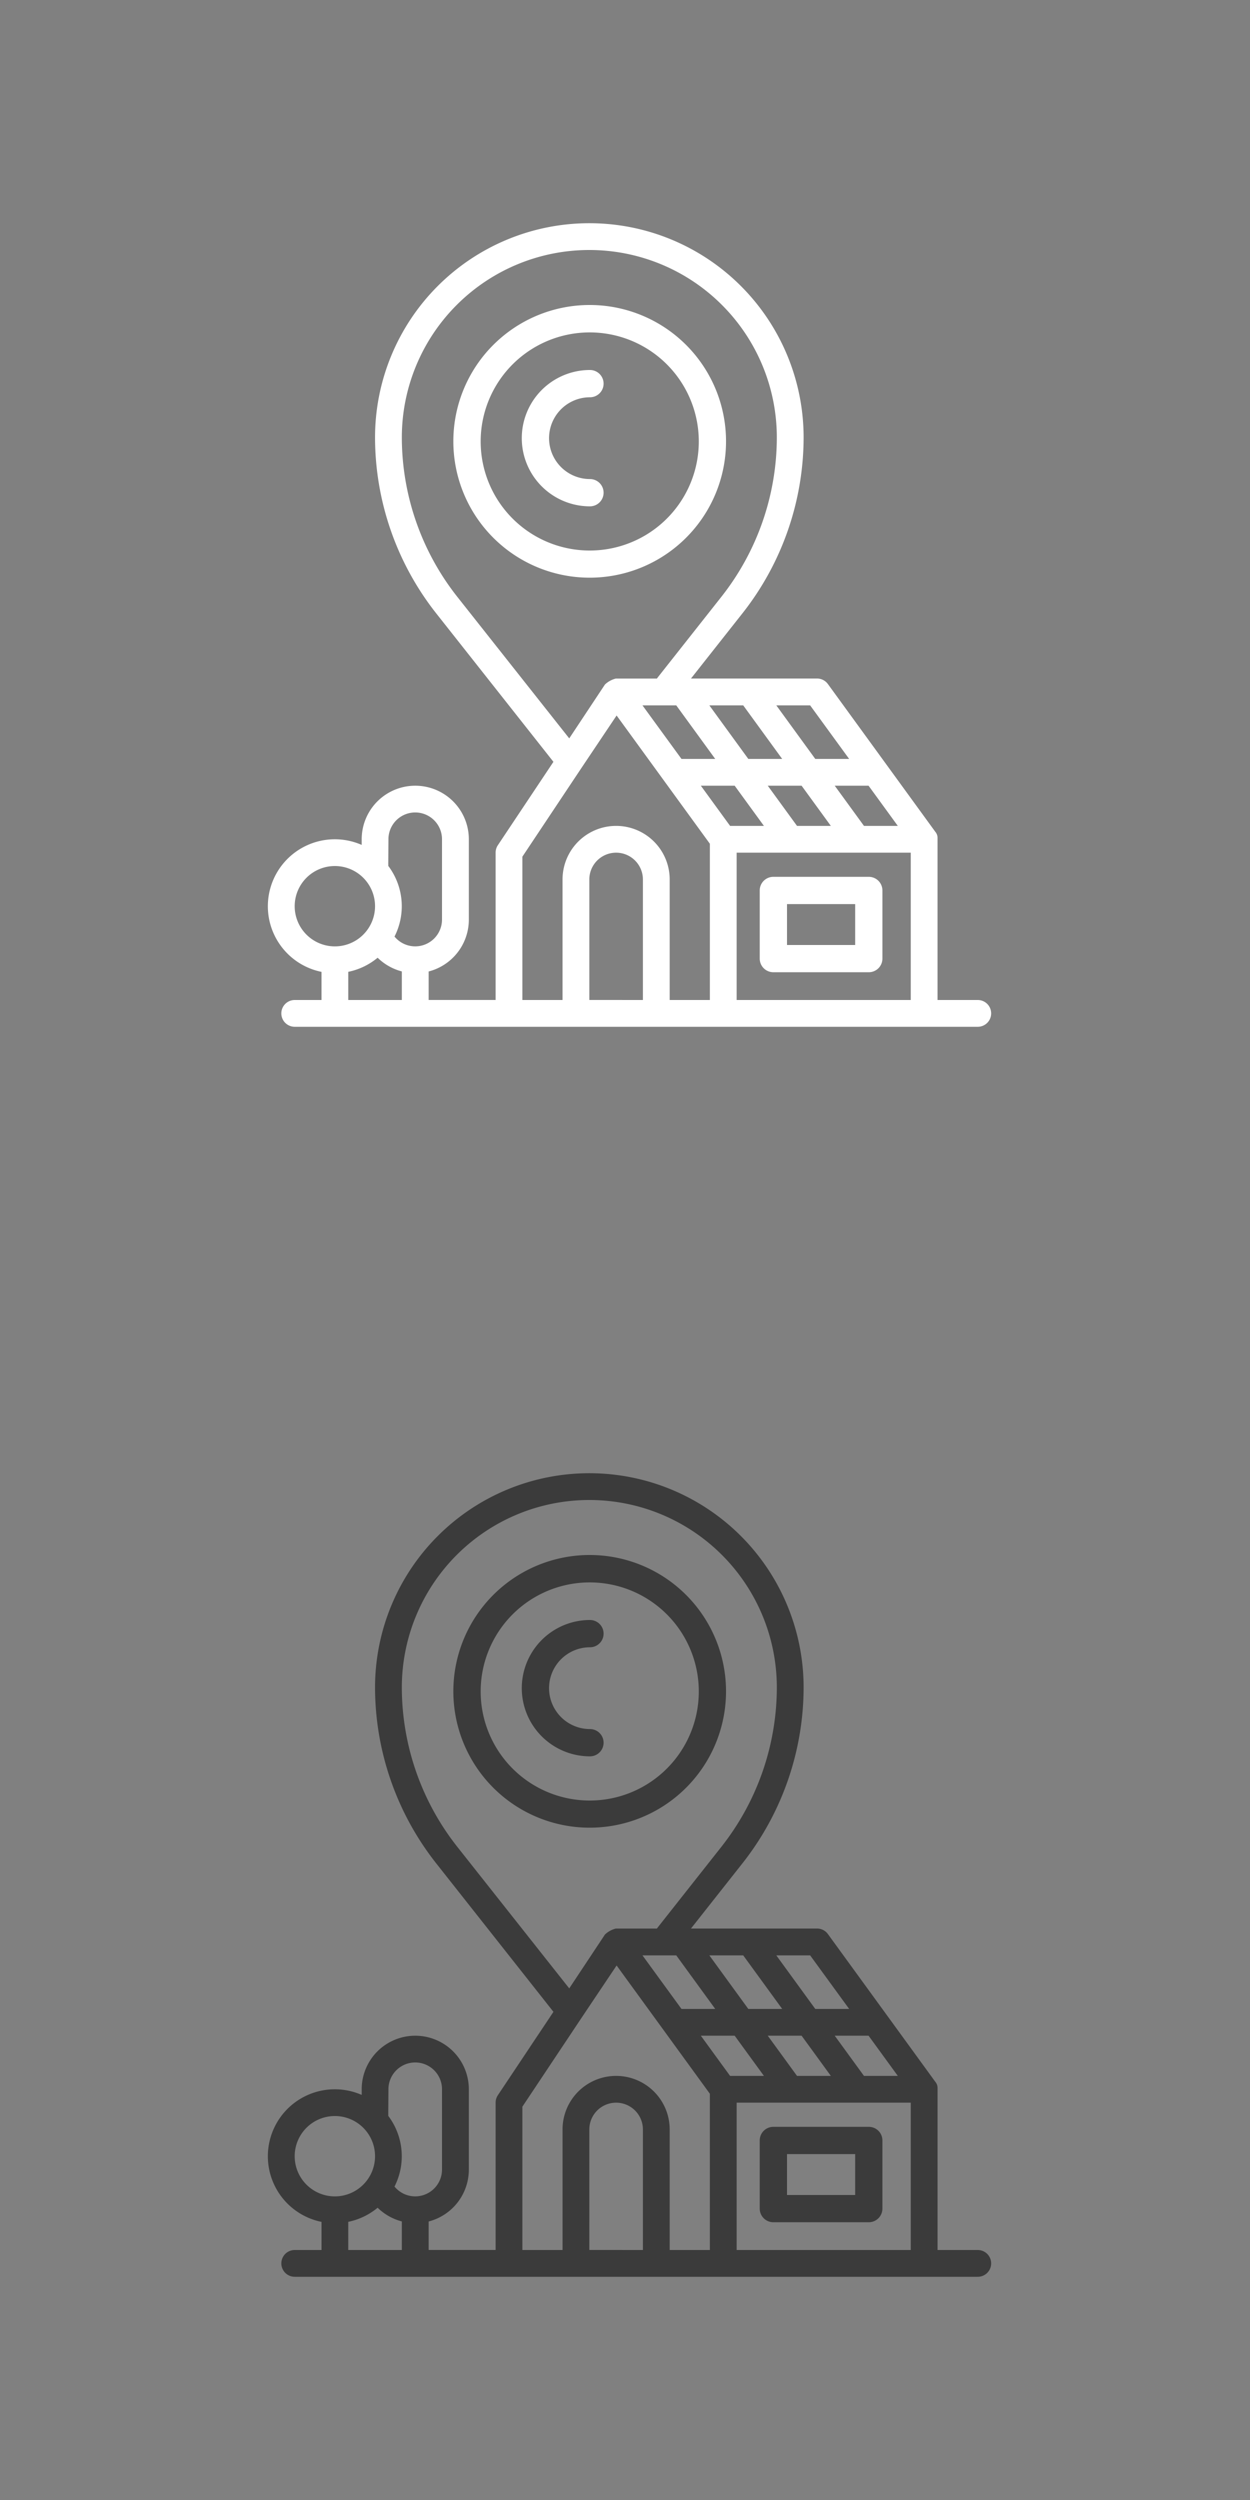 <svg xmlns="http://www.w3.org/2000/svg" width="28" height="56" viewBox="0 0 28 56">
  <rect x="0" y="0" width="28" height="56" fill="#808080" stroke="none"/>
  <g id="Addresses" transform="translate(3260 -11822)">
    <rect id="Rectangle_2977" data-name="Rectangle 2977" width="28" height="28" transform="translate(-3260 11822)" fill="none"/>
    <rect id="Rectangle_2978" data-name="Rectangle 2978" width="28" height="28" transform="translate(-3260 11850)" fill="none"/>
    <g id="outline" transform="translate(-3317.988 11811)">
      <path id="Path_622" data-name="Path 622" d="M217.527,104.611a.305.305,0,0,0,0-.611,1.527,1.527,0,0,0,0,3.054.305.305,0,0,0,0-.611.916.916,0,0,1,0-1.832Z" transform="translate(-146.324 -84.712)" fill="#fff"/>
      <path id="Path_623" data-name="Path 623" d="M362.443,408h-2.138a.305.305,0,0,0-.305.305v1.527a.305.305,0,0,0,.305.305h2.138a.305.305,0,0,0,.305-.305v-1.527A.305.305,0,0,0,362.443,408Zm-.305,1.527h-1.527v-.916h1.527Z" transform="translate(-284.994 -377.359)" fill="#fff"/>
      <path id="Path_624" data-name="Path 624" d="M182.107,67.054a3.054,3.054,0,1,0-3.054,3.054A3.054,3.054,0,0,0,182.107,67.054ZM179.054,69.5a2.443,2.443,0,1,1,2.443-2.443A2.443,2.443,0,0,1,179.054,69.5Z" transform="translate(-107.856 -46.168)" fill="#fff"/>
      <path id="Path_625" data-name="Path 625" d="M79.889,33.4h-.9s0-3.616,0-3.624a.209.209,0,0,0-.049-.142l-2.407-3.311a.3.3,0,0,0-.243-.124H73.466l1.157-1.466A6.376,6.376,0,0,0,75.989,20.8a4.8,4.8,0,0,0-9.6,0,6.376,6.376,0,0,0,1.366,3.934l2.63,3.331-1.245,1.868a.3.3,0,0,0-.05.166v3.3h-1.5v-.638a1.2,1.2,0,0,0,.9-1.162V29.8a1.2,1.2,0,1,0-2.4,0v.126a1.5,1.5,0,1,0-.9,2.844v.63h-.6a.3.3,0,1,0,0,.6h15.3a.3.3,0,1,0,0-.6Zm-5.4,0V30.1h3.9v3.3Zm.147-6.6.873,1.2H74.75l-.873-1.2Zm1.205,2.7-.655-.9h.758l.655.9Zm1.5,0-.655-.9h.758l.655.9Zm-4.205-2.7.873,1.2h-.72l-.036,0-.874-1.2Zm1.309,1.8.655.9h-.758l-.655-.9Zm2.564-.6H76.25l-.873-1.2h.758Zm-8.783-3.638A5.773,5.773,0,0,1,66.989,20.8a4.2,4.2,0,1,1,8.4,0,5.773,5.773,0,0,1-1.237,3.562L72.717,26.18l-.014.02h-.922a.548.548,0,0,0-.242.133l-.8,1.207Zm1.463,5.828L71,28.221v0l.8-1.194L73.889,29.9v3.5h-.9V30.7a1.2,1.2,0,0,0-2.4,0v2.7h-.9Zm1.5,3.209V30.7a.6.6,0,1,1,1.2,0v2.7Zm-4.5-3.6a.6.6,0,1,1,1.2,0v1.8a.6.6,0,0,1-1.064.38,1.5,1.5,0,0,0-.14-1.583.3.3,0,0,0,0-.042Zm-2.1,1.5a.9.9,0,1,1,.9.9A.9.9,0,0,1,64.589,31.3Zm1.2,1.47a1.5,1.5,0,0,0,.658-.316,1.211,1.211,0,0,0,.542.307V33.4h-1.2Z" fill="#fff"/>
    </g>
    <g id="outline-2" data-name="outline" transform="translate(-3317.988 11839)">
      <path id="Path_622-2" data-name="Path 622" d="M217.527,104.611a.305.305,0,0,0,0-.611,1.527,1.527,0,0,0,0,3.054.305.305,0,0,0,0-.611.916.916,0,0,1,0-1.832Z" transform="translate(-146.324 -84.712)" fill="#3b3b3b"/>
      <path id="Path_623-2" data-name="Path 623" d="M362.443,408h-2.138a.305.305,0,0,0-.305.305v1.527a.305.305,0,0,0,.305.305h2.138a.305.305,0,0,0,.305-.305v-1.527A.305.305,0,0,0,362.443,408Zm-.305,1.527h-1.527v-.916h1.527Z" transform="translate(-284.994 -377.359)" fill="#3b3b3b"/>
      <path id="Path_624-2" data-name="Path 624" d="M182.107,67.054a3.054,3.054,0,1,0-3.054,3.054A3.054,3.054,0,0,0,182.107,67.054ZM179.054,69.5a2.443,2.443,0,1,1,2.443-2.443A2.443,2.443,0,0,1,179.054,69.5Z" transform="translate(-107.856 -46.168)" fill="#3b3b3b"/>
      <path id="Path_625-2" data-name="Path 625" d="M79.889,33.4h-.9s0-3.616,0-3.624a.209.209,0,0,0-.049-.142l-2.407-3.311a.3.3,0,0,0-.243-.124H73.466l1.157-1.466A6.376,6.376,0,0,0,75.989,20.8a4.8,4.8,0,0,0-9.6,0,6.376,6.376,0,0,0,1.366,3.934l2.63,3.331-1.245,1.868a.3.3,0,0,0-.05.166v3.3h-1.5v-.638a1.2,1.2,0,0,0,.9-1.162V29.8a1.2,1.2,0,1,0-2.4,0v.126a1.5,1.5,0,1,0-.9,2.844v.63h-.6a.3.3,0,1,0,0,.6h15.3a.3.3,0,1,0,0-.6Zm-5.4,0V30.1h3.9v3.3Zm.147-6.6.873,1.2H74.75l-.873-1.2Zm1.205,2.7-.655-.9h.758l.655.9Zm1.5,0-.655-.9h.758l.655.9Zm-4.205-2.7.873,1.2h-.72l-.036,0-.874-1.2Zm1.309,1.8.655.9h-.758l-.655-.9Zm2.564-.6H76.25l-.873-1.2h.758Zm-8.783-3.638A5.773,5.773,0,0,1,66.989,20.8a4.2,4.2,0,1,1,8.4,0,5.773,5.773,0,0,1-1.237,3.562L72.717,26.18l-.014.02h-.922a.548.548,0,0,0-.242.133l-.8,1.207Zm1.463,5.828L71,28.221v0l.8-1.194L73.889,29.9v3.5h-.9V30.7a1.2,1.2,0,0,0-2.4,0v2.7h-.9Zm1.5,3.209V30.7a.6.6,0,1,1,1.2,0v2.7Zm-4.5-3.6a.6.6,0,1,1,1.2,0v1.8a.6.6,0,0,1-1.064.38,1.5,1.5,0,0,0-.14-1.583.3.3,0,0,0,0-.042Zm-2.1,1.5a.9.9,0,1,1,.9.9A.9.9,0,0,1,64.589,31.3Zm1.2,1.47a1.5,1.5,0,0,0,.658-.316,1.211,1.211,0,0,0,.542.307V33.4h-1.2Z" fill="#3b3b3b"/>
    </g>
  </g>
</svg>
